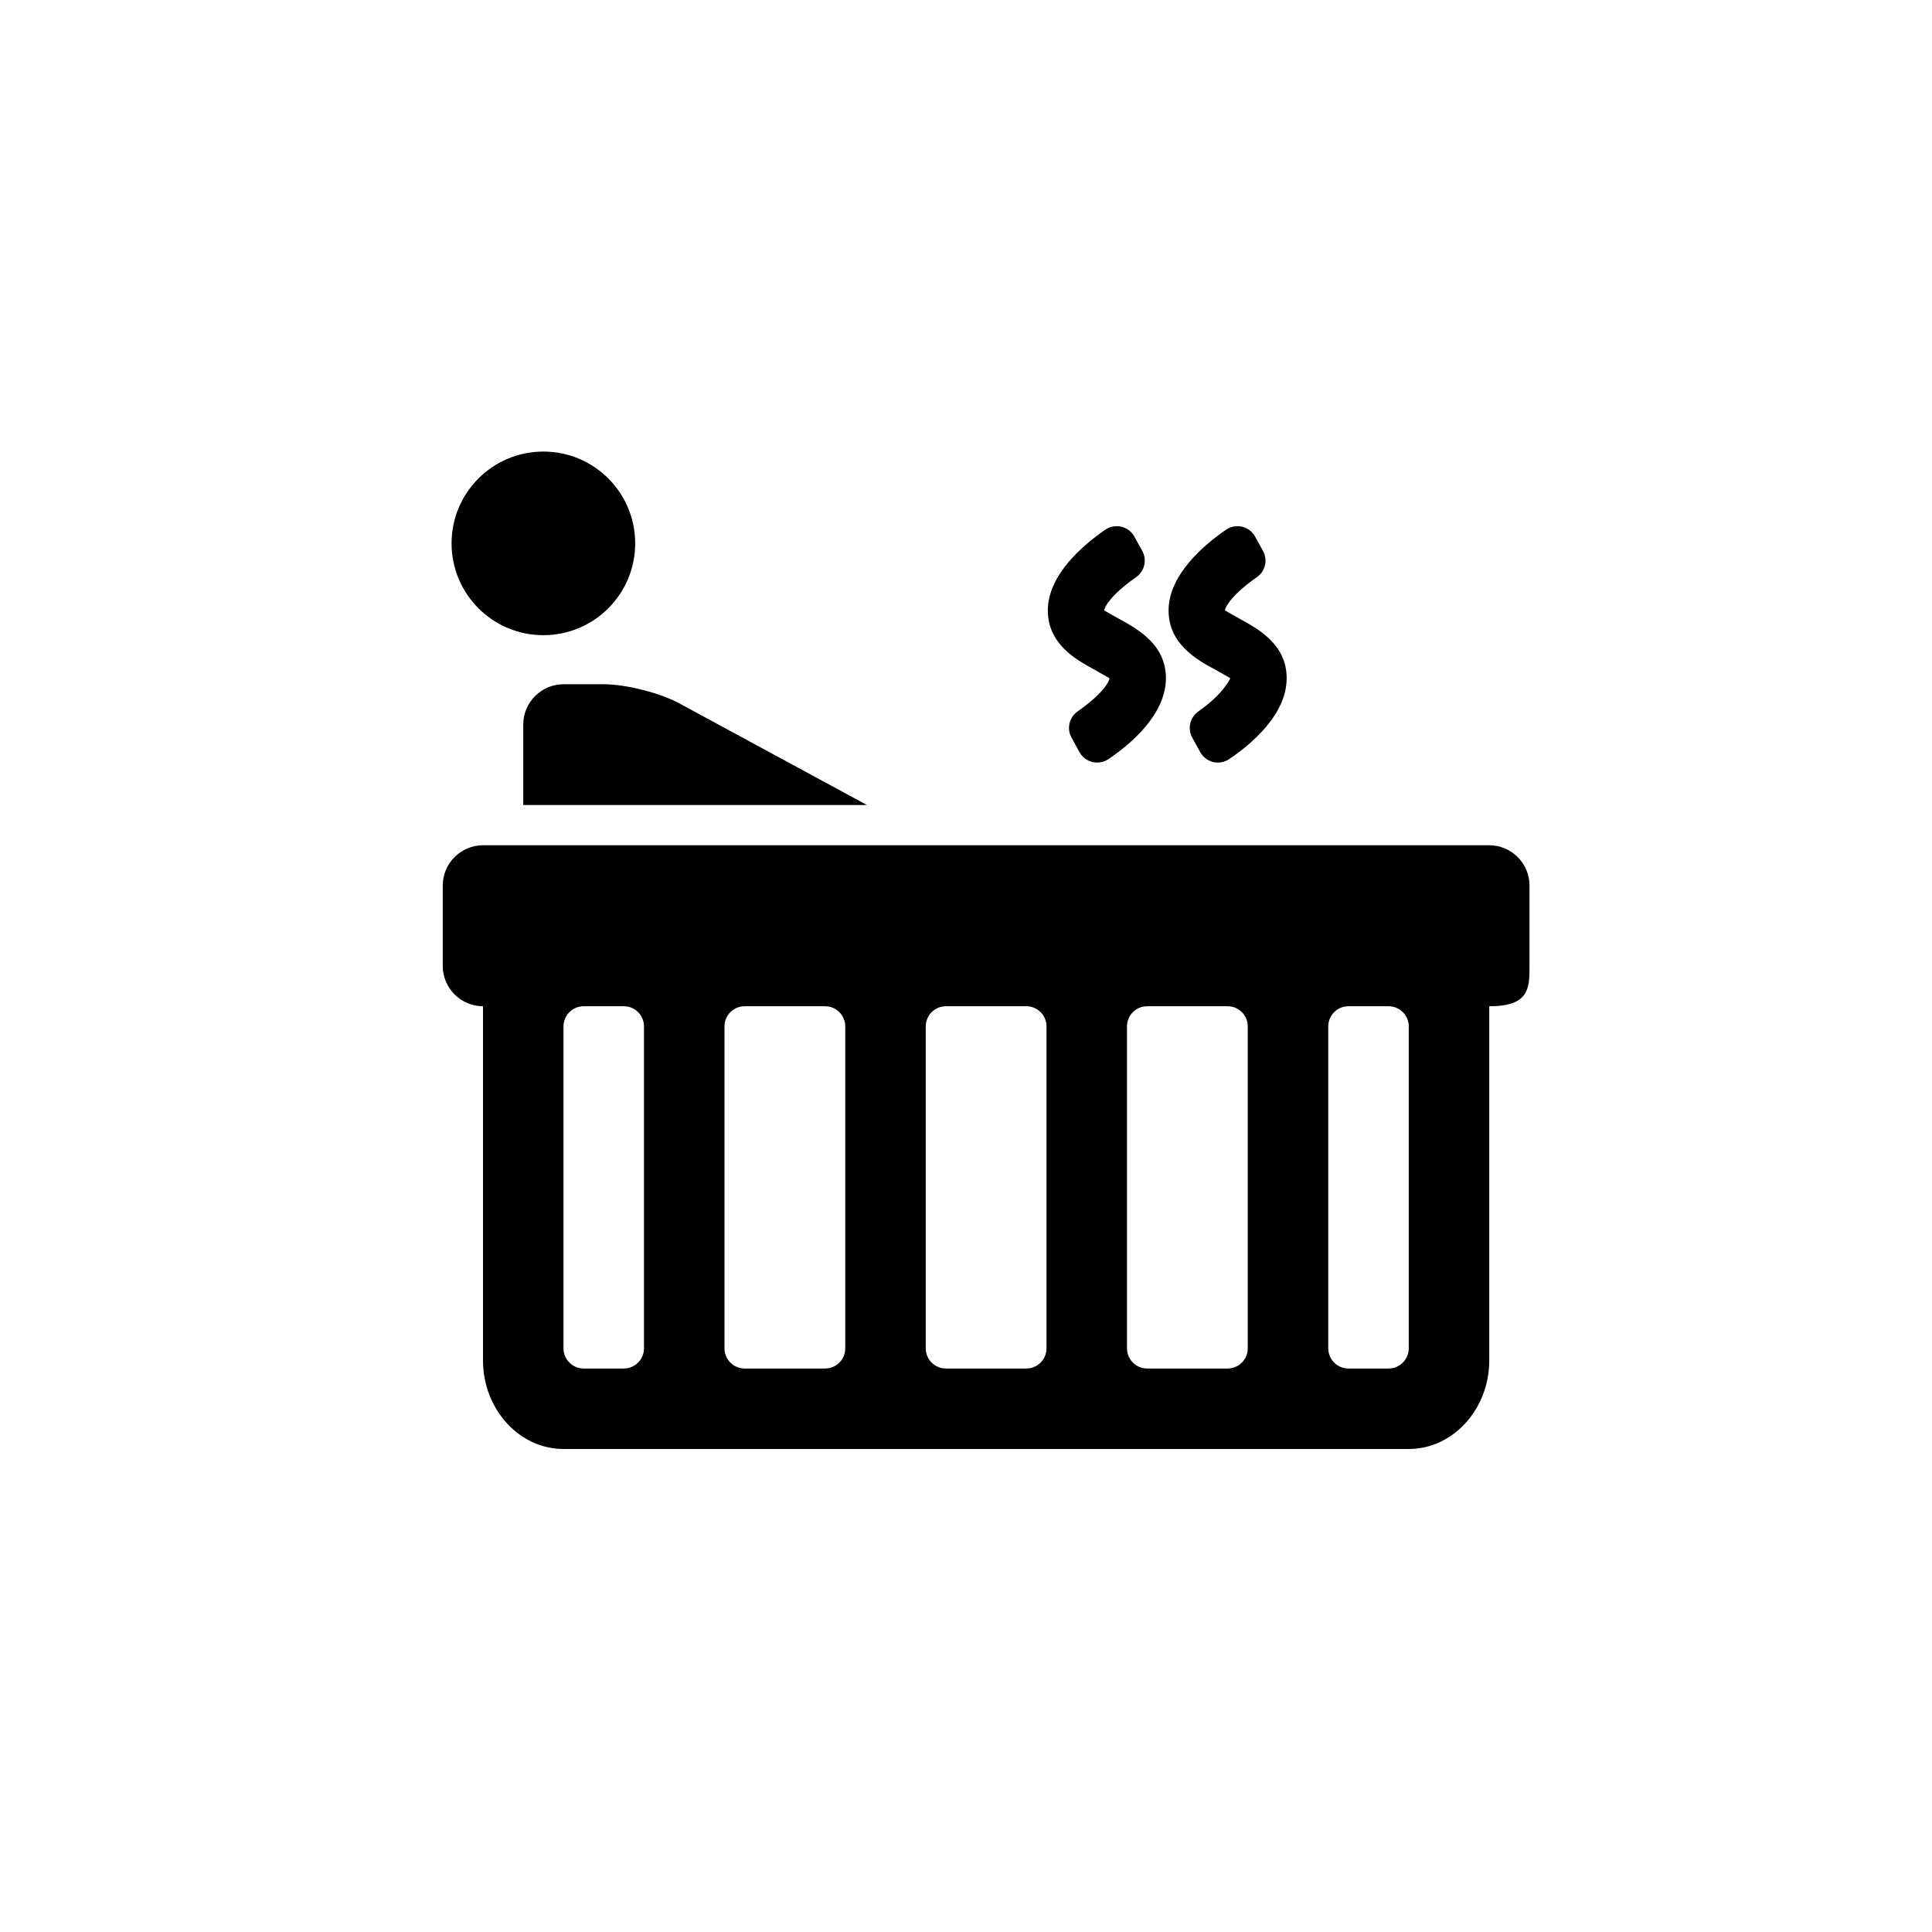 <?xml version="1.0" encoding="utf-8"?>
<!-- Generator: Adobe Illustrator 19.1.0, SVG Export Plug-In . SVG Version: 6.00 Build 0)  -->
<svg version="1.1" id="Layer_1" xmlns="http://www.w3.org/2000/svg" xmlns:xlink="http://www.w3.org/1999/xlink" x="0px" y="0px"
	 viewBox="0 0 48 48" style="enable-background:new 0 0 48 48;" xml:space="preserve">
<g id="bath_2_">
	<path d="M15,17c0.55,0,1.396,0.214,1.879,0.476L21.539,20H13v-2c0-0.55,0.45-1,1-1H15z M27.162,16.621
		c0.137,0.076,0.404,0.23,0.404,0.23c-0.002,0.071-0.151,0.374-0.794,0.825c-0.208,0.146-0.274,0.426-0.151,0.649l0.198,0.361
		c0.068,0.123,0.184,0.213,0.321,0.246c0.039,0.009,0.078,0.014,0.118,0.014c0.099,0,0.196-0.029,0.279-0.085
		c0.534-0.36,1.43-1.1,1.43-2.012c0-0.836-0.702-1.221-1.166-1.475c-0.136-0.074-0.323-0.181-0.367-0.209
		c0.001-0.071,0.15-0.375,0.794-0.827c0.209-0.146,0.274-0.427,0.151-0.65l-0.197-0.357c-0.068-0.124-0.186-0.213-0.323-0.245
		c-0.137-0.03-0.282-0.006-0.398,0.074c-0.533,0.367-1.428,1.115-1.428,2.007C26.034,16.004,26.741,16.391,27.162,16.621z
		 M30.162,16.621c0.137,0.076,0.358,0.2,0.404,0.229c0,0-0.151,0.375-0.794,0.826c-0.208,0.146-0.274,0.426-0.151,0.649l0.198,0.361
		c0.068,0.123,0.184,0.213,0.321,0.246c0.039,0.009,0.078,0.014,0.118,0.014c0.099,0,0.196-0.029,0.279-0.085
		c0.534-0.36,1.43-1.1,1.43-2.012c0-0.836-0.702-1.221-1.166-1.475c-0.136-0.074-0.323-0.181-0.367-0.209
		c0.001-0.071,0.15-0.375,0.794-0.827c0.209-0.146,0.274-0.427,0.151-0.65l-0.197-0.357c-0.068-0.124-0.186-0.213-0.323-0.245
		c-0.137-0.03-0.282-0.006-0.398,0.074c-0.533,0.367-1.428,1.115-1.428,2.007C29.034,16.004,29.741,16.391,30.162,16.621z
		 M13.5,15.781c1.26,0,2.281-1.021,2.281-2.281s-1.021-2.281-2.281-2.281s-2.281,1.021-2.281,2.281S12.24,15.781,13.5,15.781z
		 M38,22v2c0,0.55,0,1-1,1v8.8c0,1.21-0.9,2.2-2,2.2H14c-1.1,0-2-0.99-2-2.2V25c-0.55,0-1-0.45-1-1v-2c0-0.55,0.45-1,1-1h25
		C37.55,21,38,21.45,38,22z M16,25.5c0-0.275-0.225-0.5-0.5-0.5h-1c-0.275,0-0.5,0.225-0.5,0.5v8c0,0.275,0.225,0.5,0.5,0.5h1
		c0.275,0,0.5-0.225,0.5-0.5V25.5z M21,25.5c0-0.276-0.224-0.5-0.5-0.5h-2c-0.276,0-0.5,0.224-0.5,0.5v8c0,0.276,0.224,0.5,0.5,0.5
		h2c0.276,0,0.5-0.224,0.5-0.5V25.5z M26,25.5c0-0.276-0.224-0.5-0.5-0.5h-2c-0.276,0-0.5,0.224-0.5,0.5v8
		c0,0.276,0.224,0.5,0.5,0.5h2c0.276,0,0.5-0.224,0.5-0.5V25.5z M31,25.5c0-0.276-0.224-0.5-0.5-0.5h-2c-0.276,0-0.5,0.224-0.5,0.5
		v8c0,0.276,0.224,0.5,0.5,0.5h2c0.276,0,0.5-0.224,0.5-0.5V25.5z M35,25.5c0-0.275-0.225-0.5-0.5-0.5h-1
		c-0.275,0-0.5,0.225-0.5,0.5v8c0,0.275,0.225,0.5,0.5,0.5h1c0.275,0,0.5-0.225,0.5-0.5V25.5z"/>
</g>
</svg>
